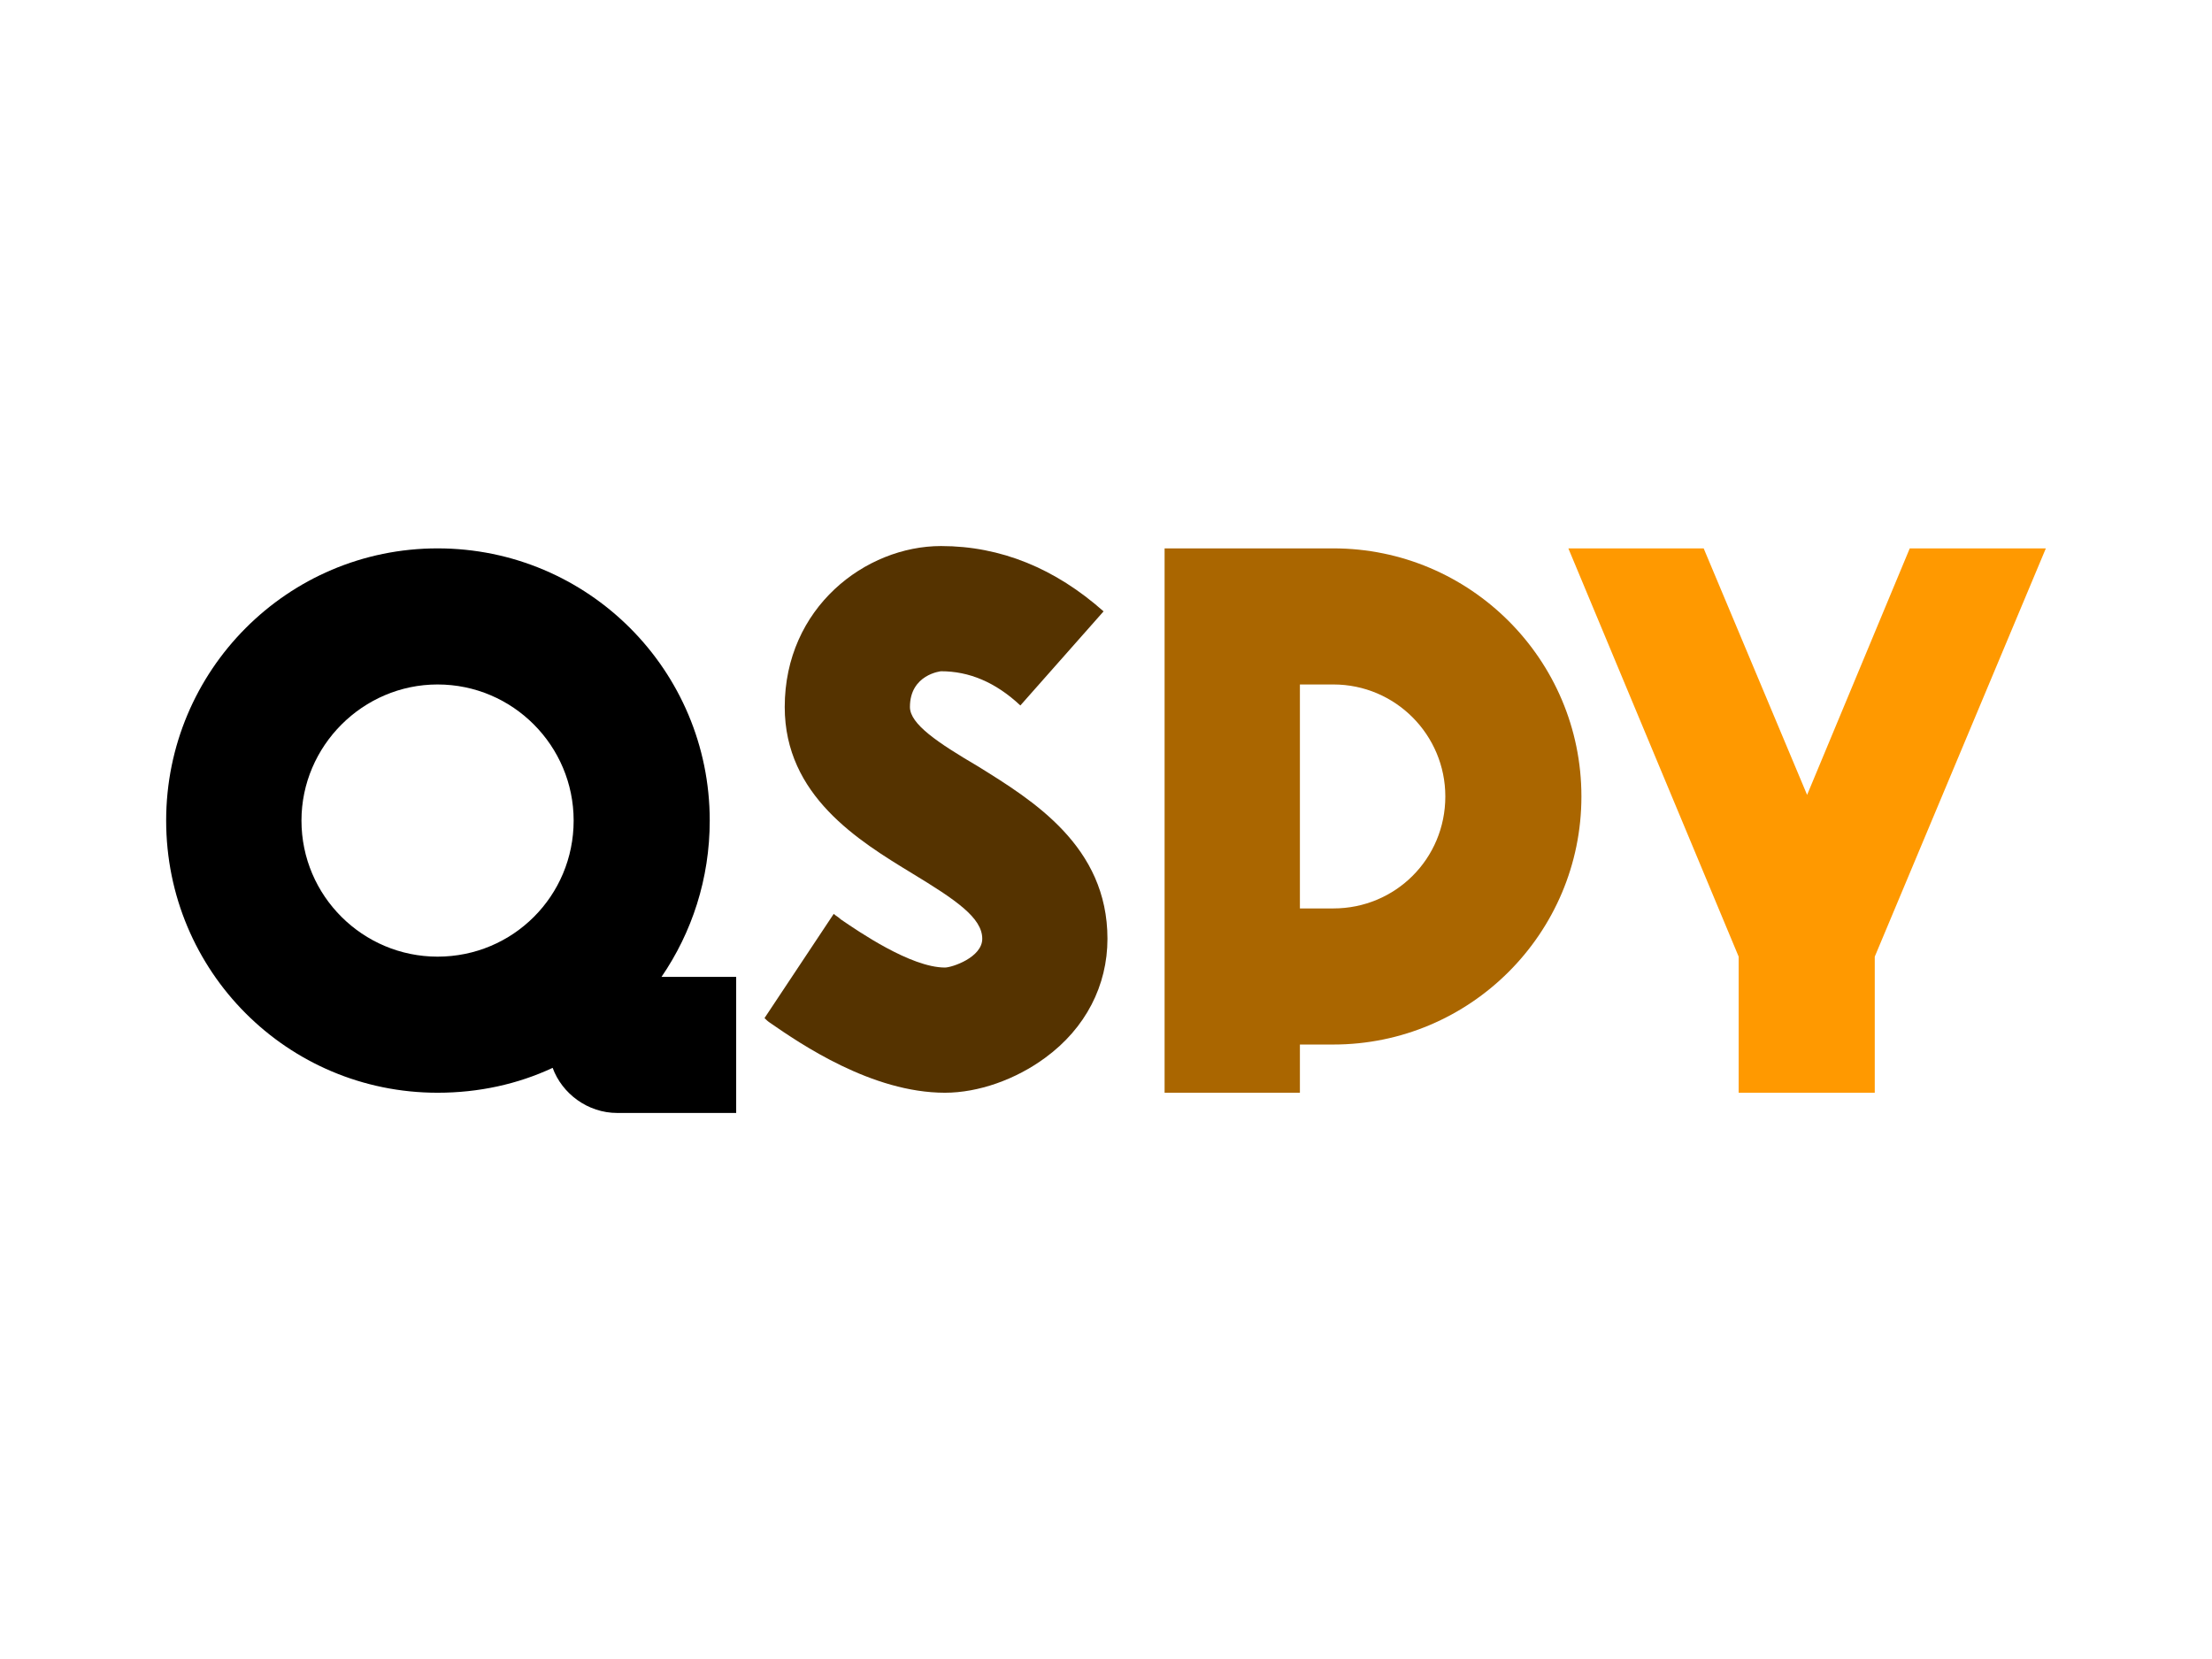 <svg xmlns:dc="http://purl.org/dc/elements/1.1/" xmlns:cc="http://creativecommons.org/ns#" xmlns:rdf="http://www.w3.org/1999/02/22-rdf-syntax-ns#" xmlns:svg="http://www.w3.org/2000/svg" xmlns="http://www.w3.org/2000/svg" xmlns:xlink="http://www.w3.org/1999/xlink" id="svg230706" viewBox="0 0 1024 768" height="768px" width="1024px" version="1.1">
  <defs id="defs230710"></defs>
  <linearGradient spreadMethod="pad" y2="30%" x2="-10%" y1="120%" x1="30%" id="3d_gradient2-logo-e0f8413e-d3e7-4afd-9e0f-786d99432366">
    <stop id="stop230687" stop-opacity="1" stop-color="#ffffff" offset="0%"></stop>
    <stop id="stop230689" stop-opacity="1" stop-color="#000000" offset="100%"></stop>
  </linearGradient>
  <linearGradient gradientTransform="rotate(-30)" spreadMethod="pad" y2="30%" x2="-10%" y1="120%" x1="30%" id="3d_gradient3-logo-e0f8413e-d3e7-4afd-9e0f-786d99432366">
    <stop id="stop230692" stop-opacity="1" stop-color="#ffffff" offset="0%"></stop>
    <stop id="stop230694" stop-opacity="1" stop-color="#cccccc" offset="50%"></stop>
    <stop id="stop230696" stop-opacity="1" stop-color="#000000" offset="100%"></stop>
  </linearGradient>
  <g id="logo-group">
    <image xlink:href="" id="container" x="272" y="144" width="480" height="480" style="display: none;" transform="translate(0 0)"></image>
    <g id="logo-center" transform="translate(0 0)">
      <image xlink:href="" id="icon_container" style="display: none;" x="0" y="0"></image>
      <g id="slogan" style="font-style:normal;font-weight:700;font-size:32px;line-height:1;font-family:Nunito;font-variant-ligatures:none;text-align:center;text-anchor:middle" transform="translate(0 0)"></g>
      <g id="title" style="font-style:normal;font-weight:normal;font-size:72px;line-height:1;font-family:'Brandmark Sans 17';font-variant-ligatures:normal;text-align:center;text-anchor:middle" transform="translate(0 0)">
        <path id="path230715" style="font-style:normal;font-weight:normal;font-size:72px;line-height:1;font-family:'Brandmark Sans 17';font-variant-ligatures:normal;text-align:center;text-anchor:middle" d="m 478.607,-10.728 h -6.912 c 2.808,-4.104 4.464,-9.072 4.464,-14.472 0,-13.896 -11.232,-25.2 -25.2,-25.2 -13.896,0 -25.128,11.304 -25.128,25.2 0,13.968 11.232,25.2 25.128,25.2 3.816,0 7.416,-0.792 10.656,-2.304 0.864,2.376 3.24,4.176 5.976,4.176 0,0 0,0 0,0 h 11.016 z m -27.648,-1.872 c -6.912,0 -12.6,-5.616 -12.6,-12.6 0,-6.912 5.688,-12.6 12.6,-12.6 6.984,0 12.6,5.688 12.6,12.6 0,6.984 -5.616,12.6 -12.6,12.6 z" stroke-width="0" stroke-linejoin="miter" stroke-miterlimit="2" fill="#000000" stroke="#000000" transform="translate(0 405.244) translate(76.918 -151.384) scale(5) translate(-425.831 50.4)"></path>
        <path id="path230717" style="font-style:normal;font-weight:normal;font-size:72px;line-height:1;font-family:'Brandmark Sans 17';font-variant-ligatures:normal;text-align:center;text-anchor:middle" d="m 500.958,-30.24 c -3.672,-2.16 -6.264,-3.888 -6.264,-5.472 0,-3.024 2.88,-3.312 2.88,-3.312 2.592,0 5.04,1.008 7.344,3.168 l 7.704,-8.712 c -4.464,-3.96 -9.504,-6.048 -15.048,-6.048 -6.984,0 -14.472,5.688 -14.472,14.904 0,8.208 6.84,12.384 11.808,15.408 4.032,2.448 6.48,4.104 6.48,6.048 0,1.728 -2.808,2.664 -3.456,2.664 -3.168,0 -8.064,-3.384 -9.648,-4.464 -0.216,-0.216 -0.504,-0.36 -0.648,-0.504 l -6.408,9.648 c 0.144,0.144 0.288,0.288 0.504,0.432 2.808,1.944 9.432,6.48 16.2,6.48 3.096,0 6.552,-1.224 9.288,-3.24 3.744,-2.736 5.76,-6.696 5.76,-11.016 0,-8.568 -6.912,-12.816 -12.024,-15.984 z" stroke-width="0" stroke-linejoin="miter" stroke-miterlimit="2" fill="#553300" stroke="#553300" transform="translate(0 405.244) translate(353.915 -152.464) scale(5) translate(-481.23 50.616)"></path>
        <path id="path230719" style="font-style:normal;font-weight:normal;font-size:72px;line-height:1;font-family:'Brandmark Sans 17';font-variant-ligatures:normal;text-align:center;text-anchor:middle" d="m 533.896,-50.4 h -15.624 V 0 h 12.528 v -4.464 h 3.096 c 12.672,0 22.968,-10.296 22.968,-22.968 0,-12.672 -10.296,-22.968 -22.968,-22.968 z m 0,33.336 h -3.096 V -37.8 h 3.096 c 5.76,0 10.368,4.68 10.368,10.368 0,5.76 -4.608,10.368 -10.368,10.368 z" stroke-width="0" stroke-linejoin="miter" stroke-miterlimit="2" fill="#aa6600" stroke="#aa6600" transform="translate(0 405.244) translate(539.124 -151.384) scale(5) translate(-518.272 50.4)"></path>
        <path id="path230721" style="font-style:normal;font-weight:normal;font-size:72px;line-height:1;font-family:'Brandmark Sans 17';font-variant-ligatures:normal;text-align:center;text-anchor:middle" d="m 587.264,-50.4 -9.504,22.824 -9.576,-22.824 h -12.528 l 15.768,37.8 V 0 h 12.6 v -12.6 l 15.84,-37.8 z" stroke-width="0" stroke-linejoin="miter" stroke-miterlimit="2" fill="#ff9900" stroke="#ff9900" transform="translate(0 405.244) translate(726.042 -151.384) scale(5) translate(-555.656 50.4)"></path>
      </g>
      <image xlink:href="" id="icon" style="display: none;" x="0" y="0"></image>
    </g>
  </g>
</svg>
